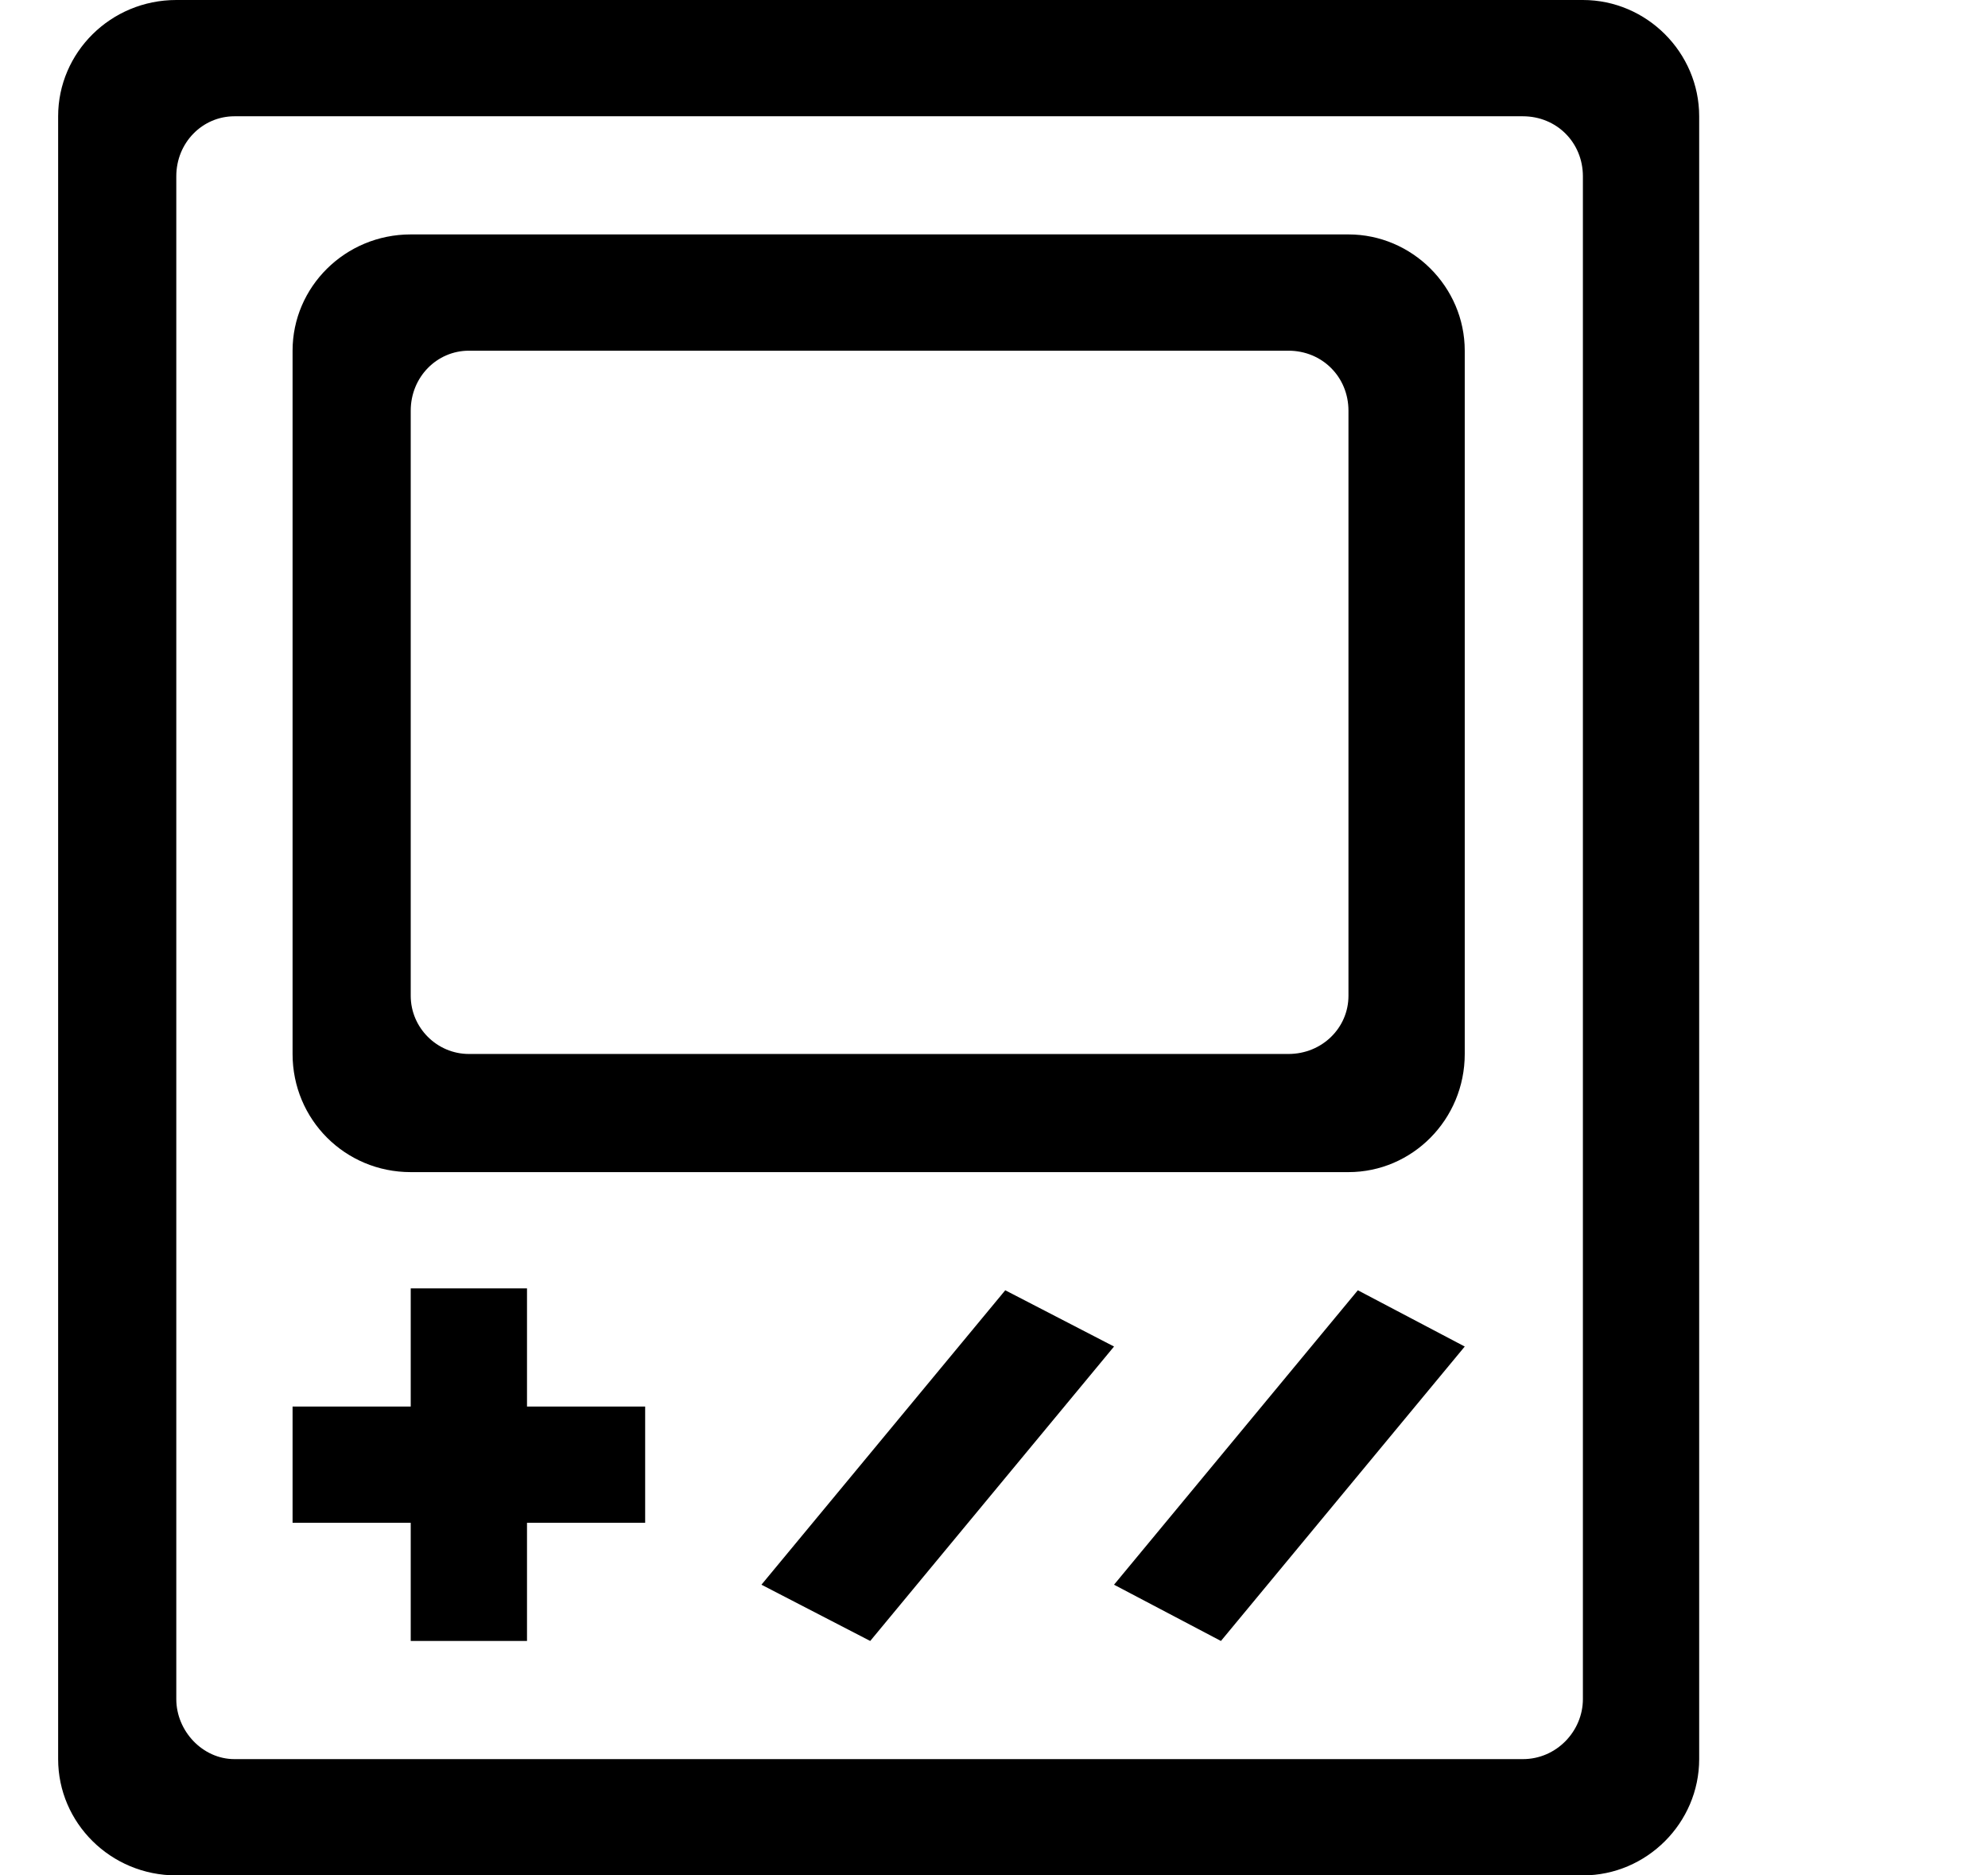<?xml version="1.0" encoding="utf-8"?>
<!-- Generated by IcoMoon.io -->
<!DOCTYPE svg PUBLIC "-//W3C//DTD SVG 1.1//EN" "http://www.w3.org/Graphics/SVG/1.1/DTD/svg11.dtd">
<svg version="1.1" xmlns="http://www.w3.org/2000/svg" xmlns:xlink="http://www.w3.org/1999/xlink" width="106" height="100" viewBox="0 0 106 100">
<path d="M28.1 68.7h-6.2v6.3h-6.3v6.2h6.3v6.3h6.2v-6.3h6.3v-6.2h-6.3v-6.3zM40.6 84.5l5.8 3 13-15.7-5.8-3-13 15.7zM59.4 84.5l5.7 3 13-15.7-5.7-3-13 15.7zM84.4 0h-75c-3.5 0-6.3 2.8-6.3 6.2v87.6c0 3.4 2.8 6.2 6.3 6.2h75c3.4 0 6.2-2.8 6.2-6.2v-87.6c0-3.4-2.8-6.2-6.2-6.2zM84.4 90.6c0 1.7-1.4 3.2-3.2 3.2h-68.7c-1.7 0-3.1-1.5-3.1-3.2v-81.2c0-1.8 1.4-3.2 3.1-3.2h68.7c1.8 0 3.2 1.4 3.2 3.2v81.2zM71.9 12.5h-50c-3.5 0-6.3 2.8-6.3 6.2v37.5c0 3.5 2.8 6.3 6.3 6.3h50c3.4 0 6.2-2.8 6.2-6.3v-37.5c0-3.4-2.8-6.2-6.2-6.2zM71.9 53.1c0 1.7-1.4 3.1-3.2 3.1h-43.7c-1.7 0-3.1-1.4-3.1-3.1v-31.2c0-1.8 1.4-3.2 3.1-3.2h43.7c1.8 0 3.2 1.4 3.2 3.2v31.2z"></path>
</svg>
